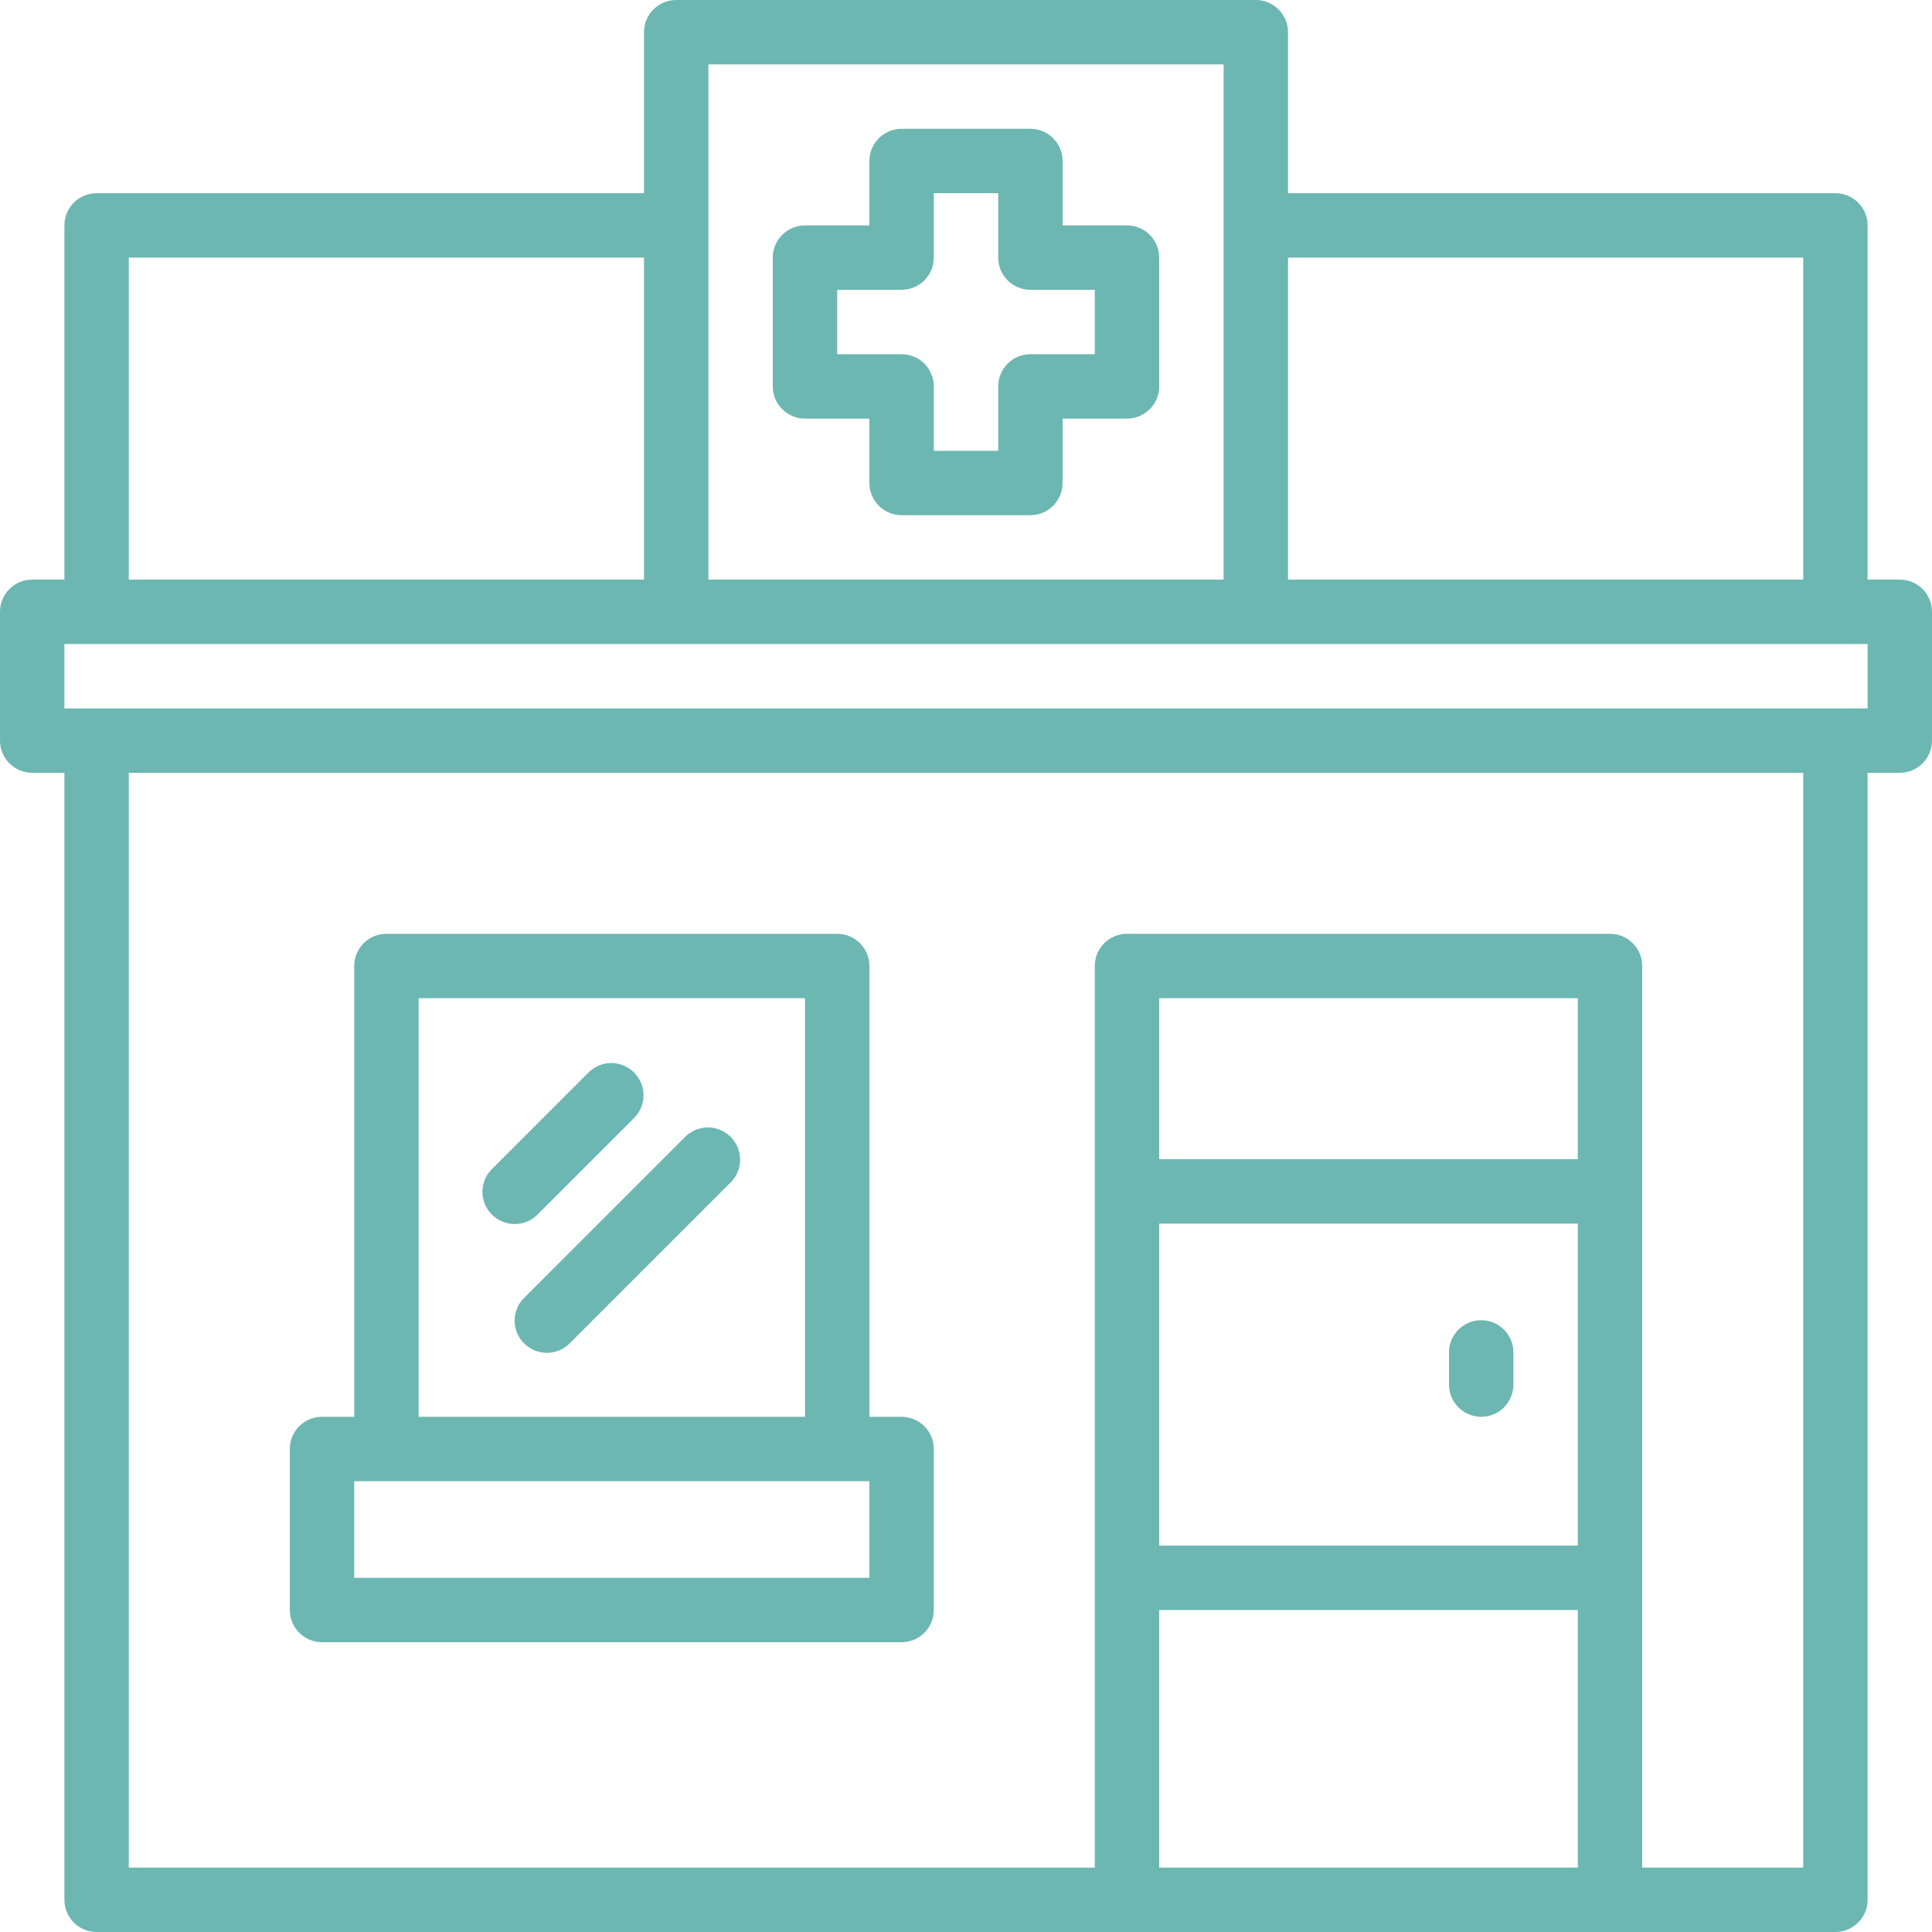 <svg width="15" height="15" viewBox="0 0 15 15" fill="none" xmlns="http://www.w3.org/2000/svg">
<path d="M14.75 4.5H14.5V1.75C14.5 1.612 14.388 1.5 14.25 1.5H10V0.25C10 0.112 9.888 0 9.75 0H5.25C5.112 0 5 0.112 5 0.25V1.5H0.75C0.612 1.5 0.5 1.612 0.5 1.75V4.5H0.25C0.112 4.5 0 4.612 0 4.75V5.75C0 5.888 0.112 6 0.25 6H0.5V14.75C0.5 14.888 0.612 15 0.75 15H14.25C14.388 15 14.5 14.888 14.5 14.75V6H14.75C14.888 6 15 5.888 15 5.75V4.75C15 4.612 14.888 4.5 14.75 4.5ZM10 2H14V4.5H10V2ZM5.5 0.5H9.5V4.5H5.5V0.5ZM1 2H5V4.5H1V2ZM12.25 14.5H9V12.5H12.25V14.5ZM12.25 12H9V9.5H12.25V12ZM12.25 9H9V7.75H12.25V9ZM14 14.5H12.75V7.5C12.75 7.362 12.638 7.25 12.5 7.25H8.75C8.612 7.25 8.5 7.362 8.5 7.5V14.5H1V6H14V14.5ZM14.5 5.5H0.5V5H14.5V5.5Z" fill="#6CB7B2"/>
<path d="M2.5 12.75H7C7.138 12.75 7.25 12.638 7.25 12.5V11.25C7.25 11.112 7.138 11 7 11H6.75V7.5C6.75 7.362 6.638 7.25 6.5 7.25H3C2.862 7.25 2.75 7.362 2.75 7.5V11H2.5C2.362 11 2.25 11.112 2.25 11.25V12.5C2.25 12.638 2.362 12.75 2.5 12.75ZM3.25 7.75H6.25V11H3.25V7.75ZM2.75 11.5H6.75V12.25H2.75V11.5Z" fill="#6CB7B2"/>
<path d="M11.5 11C11.638 11 11.75 10.888 11.75 10.75V10.5C11.75 10.362 11.638 10.25 11.5 10.25C11.362 10.25 11.25 10.362 11.25 10.5V10.75C11.25 10.888 11.362 11 11.5 11Z" fill="#6CB7B2"/>
<path d="M8.75 1.75H8.25V1.25C8.25 1.112 8.138 1 8 1H7C6.862 1 6.75 1.112 6.75 1.25V1.75H6.25C6.112 1.75 6 1.862 6 2V3C6 3.138 6.112 3.25 6.25 3.25H6.75V3.75C6.75 3.888 6.862 4 7 4H8C8.138 4 8.25 3.888 8.25 3.75V3.25H8.75C8.888 3.25 9 3.138 9 3V2C9 1.862 8.888 1.75 8.75 1.75ZM8.5 2.75H8C7.862 2.75 7.75 2.862 7.75 3V3.5H7.25V3C7.25 2.862 7.138 2.75 7 2.75H6.5V2.25H7C7.138 2.25 7.25 2.138 7.25 2V1.5H7.75V2C7.75 2.138 7.862 2.25 8 2.25H8.5V2.75Z" fill="#6CB7B2"/>
<path d="M4.176 9.427L4.926 8.677C5.021 8.579 5.019 8.423 4.923 8.327C4.826 8.23 4.671 8.229 4.572 8.324L3.822 9.074C3.757 9.136 3.731 9.229 3.754 9.317C3.777 9.404 3.845 9.472 3.933 9.495C4.02 9.518 4.113 9.492 4.176 9.427Z" fill="#6CB7B2"/>
<path d="M5.322 8.824L4.072 10.074C4.007 10.136 3.981 10.229 4.004 10.317C4.027 10.404 4.095 10.472 4.183 10.495C4.27 10.518 4.363 10.492 4.426 10.427L5.676 9.177C5.771 9.079 5.769 8.923 5.673 8.827C5.576 8.73 5.421 8.729 5.322 8.824Z" fill="#6CB7B2"/>
</svg>
